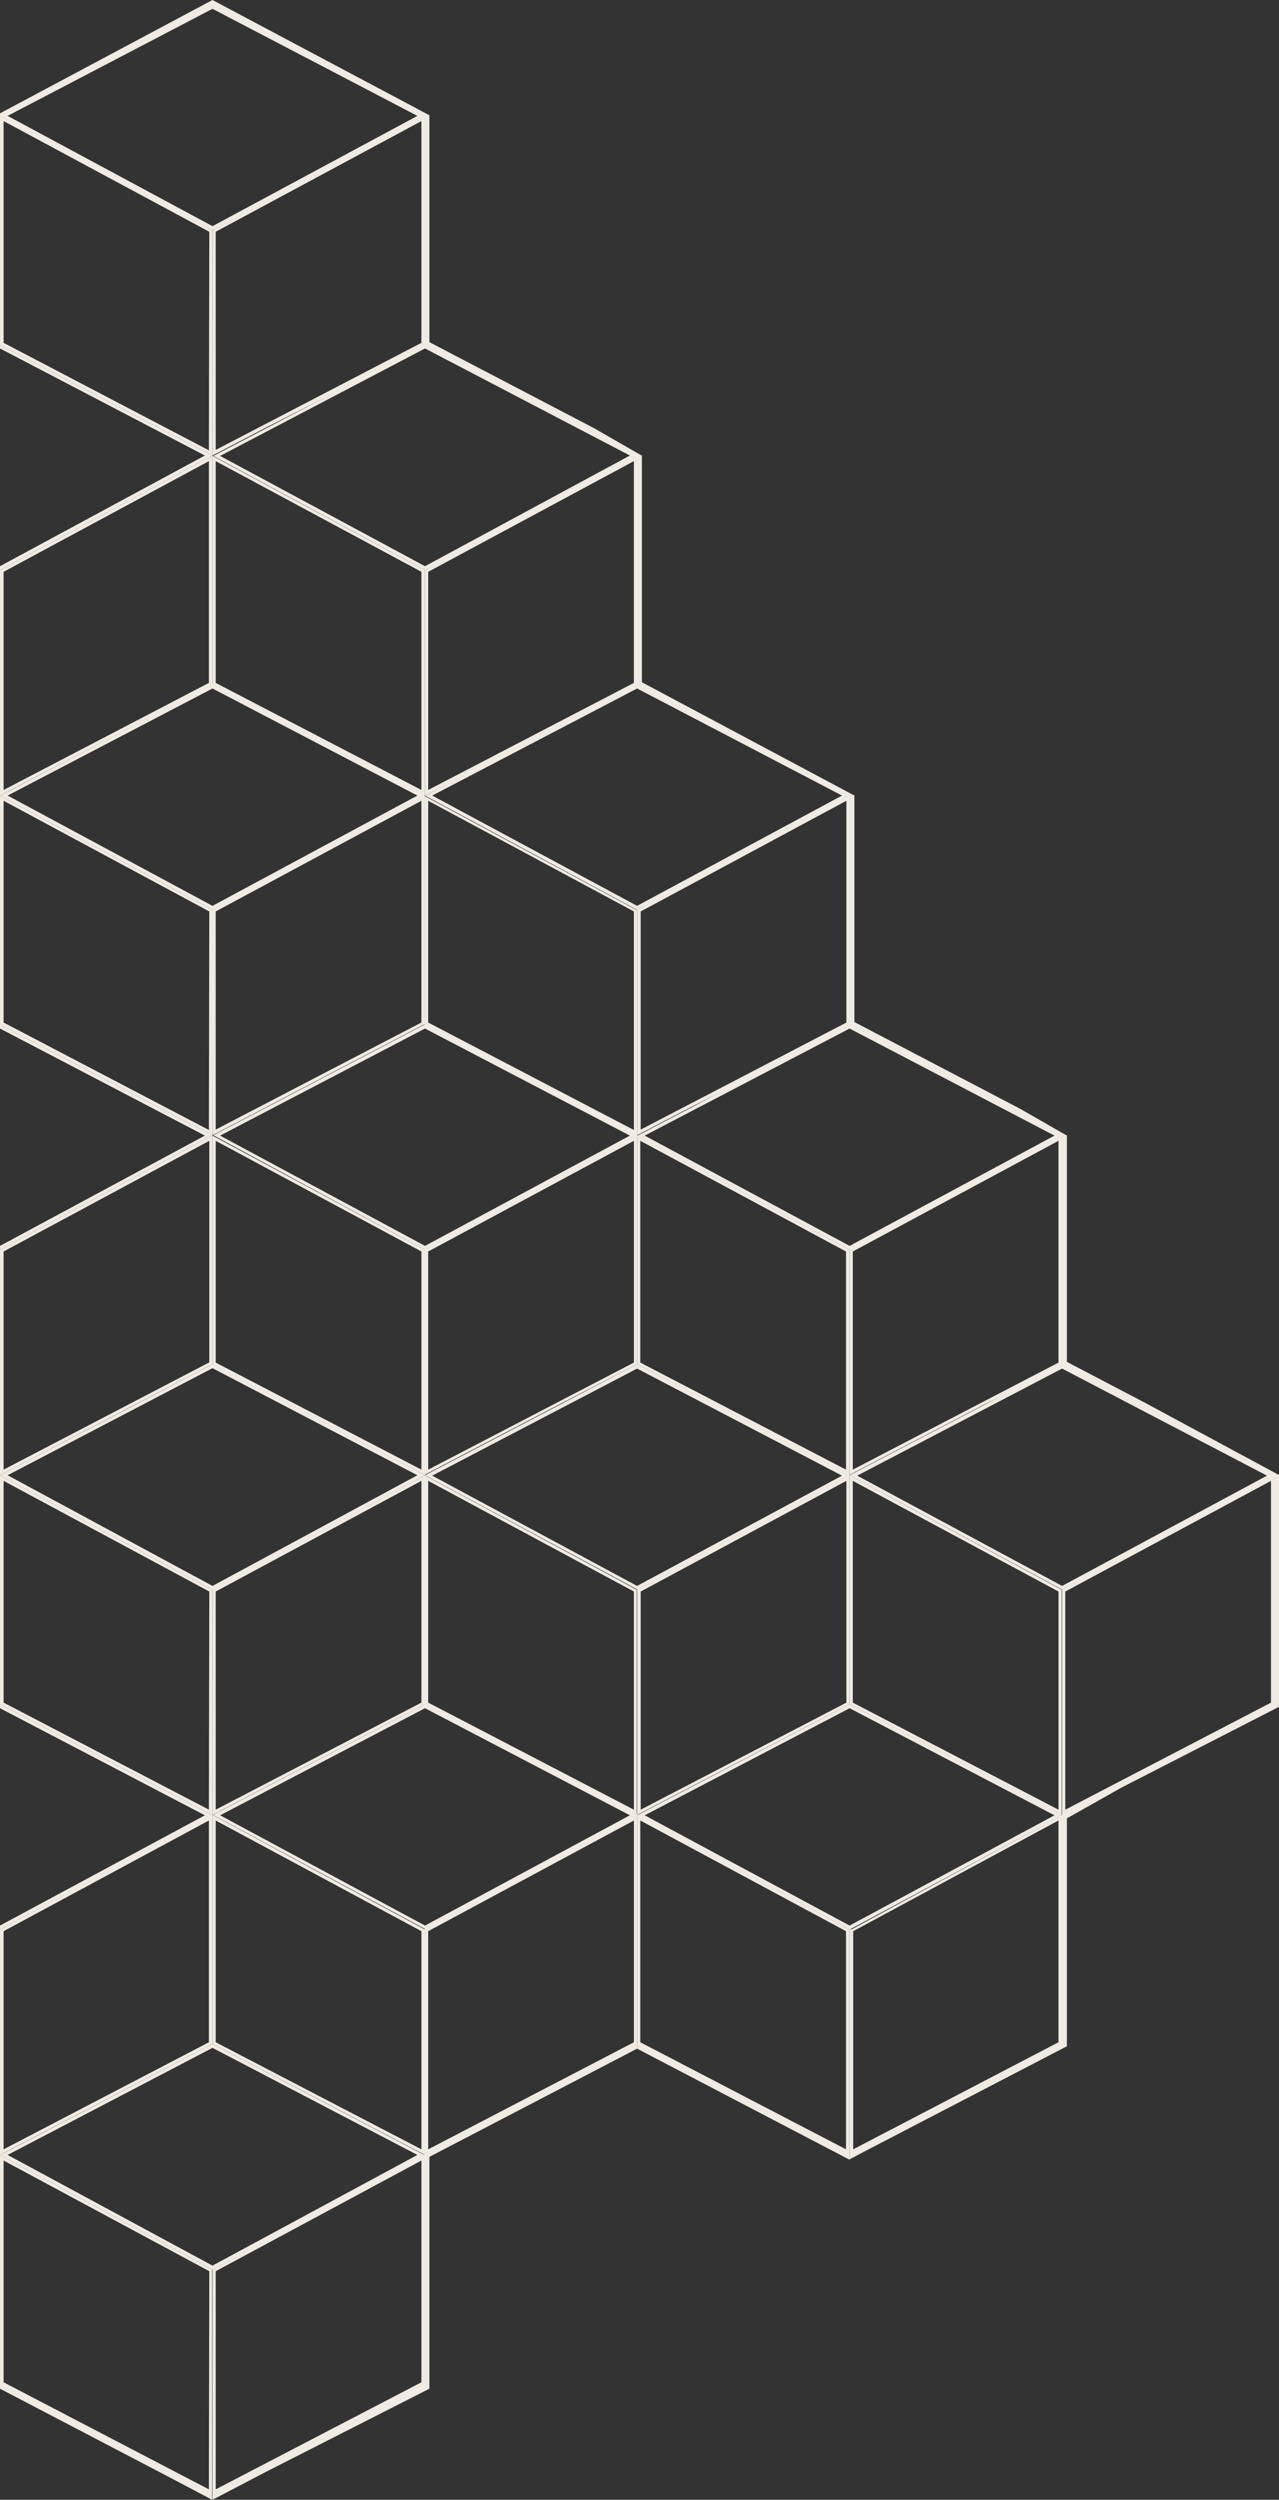 <?xml version="1.0" encoding="utf-8"?>
<!-- Generator: Adobe Illustrator 22.0.0, SVG Export Plug-In . SVG Version: 6.00 Build 0)  -->
<svg version="1.1" id="_x2014_ÎÓÈ_x5F_1" xmlns="http://www.w3.org/2000/svg" xmlns:xlink="http://www.w3.org/1999/xlink"
	 x="0px" y="0px" viewBox="0 0 319 623.4" enable-background="new 0 0 319 623.4" xml:space="preserve">
<rect x="0" y="0" width="319" height="623.4" fill="#333333" stroke="none"/>
<g>
	<g>
		<polygon fill="#efeae2" points="0,28.9 0,28.9 0,28.9 		"/>
		<polygon fill="#efeae2" points="53,113.6 53,113.6 53,113.6 		"/>
		<polygon fill="#efeae2" points="0,142.2 53,113.6 42.1,108 0,86 0,85.9 0,85.9 0,86.9 51.1,113.6 0,141.2 0,142.2 0,142.2 		"/>
		<path fill="#efeae2" d="M0,198.4l2.7-1.4L53,170.7v-57.1v0v0l0,0l0,0L0,142.2v0L0,198.4L0,198.4L0,198.4L0,198.4z M52.1,170.3
			L0.9,197l0-54.4L52.1,115V170.3z"/>
		<path fill="#efeae2" d="M53,57.4L53,57.4L53,57.4L53,57.4l54.2-28.6L53,0L-1.2,28.9L53,57.4L53,57.4z M1.9,28.9L53,2.2l51.1,26.7
			L53,56.4L1.9,28.9z"/>
		<polygon fill="#efeae2" points="106,28.9 106,28.9 106,28.9 		"/>
		<path fill="#efeae2" d="M53,57.4v56.2h0v0l0,0l13.4-7l40.7-20.7V28.9l-1.2,0v0l0,0L53,57.4L53,57.4z M105.1,85.5l-51.3,26.7
			l0-54.4l51.3-27.6V85.5z"/>
		<path fill="#efeae2" d="M53,113.6L53,113.6l0-56.2v0L0,28.9l0,0v0v57.1v0l42.1,22L53,113.6L53,113.6z M52.1,112.3L0.9,85.5V30.2
			l51.3,27.6L52.1,112.3z"/>
		<polygon fill="#efeae2" points="158.9,113.6 158.9,113.6 158.9,113.6 		"/>
		<path fill="#efeae2" d="M106,142.2L106,142.2L106,142.2L106,142.2L106,142.2l54.2-28.5l-12-6.9l-42.1-22v1.2l0,0h0l-39.5,20.7
			l-13.4,7L106,142.2z M157.1,113.6L106,141.2l-51.1-27.5L106,86.9L157.1,113.6z"/>
		<path fill="#efeae2" d="M106,142.2L106,142.2v56.2l0,0v0l0,0l2.7-1.4l51.4-26.3v-57.1l-0.6,0v0l-0.6,0l0,0L106,142.2z
			 M158.1,170.3L106.8,197l0-54.4l51.3-27.6V170.3z"/>
		<path fill="#efeae2" d="M53,170.7l53,27.7l0,0v0h0v-56.2v0l-53-28.5l0,0l0,0v0v0V170.7z M105.1,197l-51.3-26.7V115l51.3,27.6
			L105.1,197z"/>
		<polygon fill="#efeae2" points="0,198.4 0,198.4 0,198.4 		"/>
		<polygon fill="#efeae2" points="0,311.7 53,283.1 42.1,277.5 0,255.5 0,255.5 0,255.5 0,256.5 51.1,283.2 0,310.7 0,311.7
			0,311.7 		"/>
		<polygon fill="#efeae2" points="53,283.1 53,283.1 53,283.1 		"/>
		<path fill="#efeae2" d="M0,367.9l32.7-17.1L53,340.2v-57.1v0v0l0,0l0,0L0,311.7v0L0,367.9L0,367.9L0,367.9L0,367.9z M52.1,339.8
			L0.9,366.5l0-54.4l51.3-27.6V339.8z"/>
		<path fill="#efeae2" d="M53,226.9L53,226.9l53-28.6l-53-27.7l0,0l0,0L2.8,197L0,198.4L53,226.9L53,226.9L53,226.9L53,226.9z
			 M1.9,198.4L53,171.7l51.1,26.7L53,225.9L1.9,198.4z"/>

			<rect x="106" y="198.4" transform="matrix(0.786 -0.619 0.619 0.786 -100.029 108.102)" fill="#efeae2" width="0" height="0"/>
		<path fill="#efeae2" d="M53,283.1l13.4-7l39.5-20.7v-57.1v0v0l0,0l-53,28.5v0L53,283.1L53,283.1L53,283.1L53,283.1z M105.1,255
			l-51.3,26.7l0-54.4l51.3-27.6V255z"/>
		<path fill="#efeae2" d="M53,283.1L53,283.1l0-56.2v0L0,198.4l0,0l0,0v0v0v57.1v0l42.1,22L53,283.1L53,283.1z M52.1,281.8L0.9,255
			v-55.3l51.3,27.6L52.1,281.8z"/>
		<path fill="#efeae2" d="M106,311.7L106,311.7l53-28.6l-10.8-5.7l-42.1-22v0h0h0l-39.5,20.7l-13.4,7L106,311.7L106,311.7L106,311.7
			L106,311.7z M54.9,283.2l51.1-26.7l51.1,26.7L106,310.7L54.9,283.2z"/>
		<polygon fill="#efeae2" points="158.9,283.1 158.9,283.1 158.9,283.1 		"/>
		<path fill="#efeae2" d="M158.9,340.2v-57.1v0v0l0,0l0,0l-53,28.5v0v56.2l0,0v0l0,0l32.7-17.1L158.9,340.2z M158.1,284.5v55.3
			l-51.3,26.7l0-54.4L158.1,284.5z"/>
		<path fill="#efeae2" d="M106,367.9L106,367.9L106,367.9l0-56.2v0l-53-28.5l0,0l0,0v0v0v57.1l20.9,10.9L106,367.9L106,367.9z
			 M53.8,339.8v-55.3l51.3,27.6l0,54.4L53.8,339.8z"/>
		<polygon fill="#efeae2" points="211.9,198.4 211.9,198.4 211.9,198.4 211.9,198.4 		"/>
		<path fill="#efeae2" d="M158.9,226.9L158.9,226.9L158.9,226.9L158.9,226.9L158.9,226.9l54.2-28.5l-54.2-28.9l0,1.2l0,0L108.7,197
			l-2.7,1.4L158.9,226.9z M210,198.4l-51.1,27.5l-51.1-27.5l51.1-26.7L210,198.4z"/>
		<path fill="#efeae2" d="M158.9,226.9L158.9,226.9v56.2h0v0l0,0l13.8-7.2l40.4-20.5v-57.1l-1.2,0v0l0,0L158.9,226.9z M211.1,255
			l-51.3,26.7l0-54.4l51.3-27.6V255z"/>
		<path fill="#efeae2" d="M106,255.5L106,255.5l42.1,22l10.8,5.7l0,0l0,0v-56.2v0l-53-28.5l0,0l0,0v0v0V255.5z M158.1,281.8
			L106.8,255v-55.3l51.3,27.6L158.1,281.8z"/>
		<polygon fill="#efeae2" points="264.9,283.1 264.9,283.1 264.9,283.1 		"/>
		<path fill="#efeae2" d="M211.9,311.7L211.9,311.7L211.9,311.7L211.9,311.7L211.9,311.7l54.2-28.5l-11.5-6.6l-42.6-22.3v0.6h0h0
			l-39.2,21.1l-13.8,7.2L211.9,311.7z M263,283.2l-51.1,27.5l-51.1-27.5l51.1-26.7L263,283.2z"/>
		<path fill="#efeae2" d="M266.1,340.2v-57.1l-1.2,0l1.2,0l-1.2,0l0,0l-53,28.5v0v56.2h0v0l0,0l33.7-17.6L266.1,340.2z M264,284.5
			v55.3l-51.3,26.7l0-54.4L264,284.5z"/>
		<path fill="#efeae2" d="M211.9,311.7L211.9,311.7l-53-28.6l0,0l0,0v0v0v57.1l21.2,11.1l31.8,16.6l0,0v0h0V311.7z M211,366.5
			l-51.3-26.7v-55.3l51.3,27.6L211,366.5z"/>
		<polygon fill="#efeae2" points="370.8,283.1 370.8,283.1 370.8,283.1 		"/>
		<polygon fill="#efeae2" points="0,367.9 0,367.9 0,367.9 		"/>
		<polygon fill="#efeae2" points="53,452.7 53,452.7 53,452.7 		"/>
		<polygon fill="#efeae2" points="0,481.2 53,452.7 42.1,447 0,425 0,425 0,425 0,426 51.1,452.7 0,480.2 0,481.2 0,481.2 		"/>
		<path fill="#efeae2" d="M0,537.4l2.7-1.4L53,509.7v-57.1v0v0l0,0l0,0L0,481.2v0L0,537.4L0,537.4L0,537.4L0,537.4z M52.1,509.3
			L0.9,536l0-54.4L52.1,454V509.3z"/>
		<polygon fill="#efeae2" points="106,367.9 106,367.9 106,367.9 		"/>
		<path fill="#efeae2" d="M53,396.5L53,396.5l53-28.6l-32-16.7L53,340.2h0h0l-20.2,10.6L0,367.9L53,396.5L53,396.5L53,396.5
			L53,396.5z M1.9,367.9L53,341.2l51.1,26.7L53,395.5L1.9,367.9z"/>
		<path fill="#efeae2" d="M106,425v-57.1v0v0v0l0,0l0,0l-53,28.5v0v56.2h0v0l0,0l13.4-7L106,425z M105.1,369.3v55.3l-51.3,26.7
			l0-54.4L105.1,369.3z"/>
		<path fill="#efeae2" d="M53,452.7L53,452.7l0-56.2v0L0,367.9l0,0l0,0v0v0V425v0l42.1,22L53,452.7L53,452.7z M52.1,451.3L0.9,424.6
			v-55.3l51.3,27.6L52.1,451.3z"/>
		<path fill="#efeae2" d="M106,425L106,425L106,425L106,425l-39.5,20.6l-13.4,7l53,28.5v0l0,0l0,0v0l53-28.5l-10.8-5.7L106,425z
			 M106,480.2l-51.1-27.5L106,426l51.1,26.7L106,480.2z"/>
		<polygon fill="#efeae2" points="158.9,452.7 158.9,452.7 158.9,452.7 		"/>
		<path fill="#efeae2" d="M158.9,510.9v-58.3v0v0l0,0l0,0l-53,28.5v0v58v-1.8v1.2l0,0l2.7-1.4L158.9,510.9z M158.1,454v55.3
			L106.8,536l0-54.4L158.1,454z"/>
		<path fill="#efeae2" d="M106,481.2L106,481.2l-53-28.6l0,0l0,0v0v0v57.1l53,27.7l0,0v0h0V481.2z M105.1,536l-51.3-26.7V454
			l51.3,27.6L105.1,536z"/>
		<polygon fill="#efeae2" points="211.9,367.9 211.9,367.9 211.9,367.9 		"/>
		<path fill="#efeae2" d="M158.9,340.2L158.9,340.2L158.9,340.2l-20.2,10.6L106,367.9l53,28.5v0l0,0h0v0l53-28.5l-31.8-16.6
			L158.9,340.2z M158.9,395.5l-51.1-27.5l51.1-26.7l51.1,26.7L158.9,395.5z"/>
		<path fill="#efeae2" d="M211.9,425v-57.1v0v0v0l0,0l0,0l-53,28.5v0v56.2h0v0l0,0l13.8-7.2L211.9,425z M211.1,369.3v55.3
			l-51.3,26.7l0-54.4L211.1,369.3z"/>
		<path fill="#efeae2" d="M158.9,396.5L158.9,396.5l-53-28.6l0,0l0,0v0v0V425v0l42.1,22l10.8,5.7l0,0l0,0V396.5z M158.1,451.3
			l-51.3-26.7v-55.3l51.3,27.6L158.1,451.3z"/>
		<polygon fill="#efeae2" points="264.9,452.7 264.9,452.7 264.9,452.7 		"/>
		<path fill="#efeae2" d="M211.9,425L211.9,425L211.9,425L211.9,425l-39.2,20.5l-13.8,7.2l53,28.5v0l0,0l0,0v0l53-28.5l-10.3-5.4
			L211.9,425z M211.9,480.2l-51.1-27.5l51.1-26.7l51.1,26.7L211.9,480.2z"/>
		<path fill="#efeae2" d="M266.1,510.3v-57.7v0v0l0,0l0-0.6l-53.6,29.1l-0.6,0v57.4h0v0l0,0l3.4-1.8L266.1,510.3z M264,454v55.3
			L212.8,536l0-54.4L264,454z"/>
		<path fill="#efeae2" d="M211.9,481.2L211.9,481.2l-53-28.6l0,0l0,0v0v0v58.3l53,27.7l0,0v0h0V481.2z M211,536l-51.3-26.7V454
			l51.3,27.6L211,536z"/>
		<polygon fill="#efeae2" points="317.9,367.9 317.9,367.9 317.9,367.9 		"/>
		<path fill="#efeae2" d="M264.9,339l0,1.2h0l-19.3,10.1l-33.7,17.6l53,28.5v0h0h0v0l54.2-28.5l-33-17.8L264.9,339z M264.9,395.5
			l-51.1-27.5l51.1-26.7l51.1,26.7L264.9,395.5z"/>
		<path fill="#efeae2" d="M319.1,425.6v-57.7l-0.6,0v0v0l0,0l-0.6,0l-53,28.5v0v56.8h0v0l0.6,0.6l14.2-8L319.1,425.6z M317,369.3
			v55.3l-51.3,26.7l0-54.4L317,369.3z"/>
		<path fill="#efeae2" d="M264.9,396.5L264.9,396.5l-53-28.6l0,0l0,0v0v0V425v0l42.6,22.3l10.3,5.4l0,0h0V396.5z M264,451.3
			l-51.3-26.7v-55.3l51.3,27.6L264,451.3z"/>
		<polygon fill="#efeae2" points="0,537.4 0,537.4 0,537.4 		"/>
		<polygon fill="#efeae2" points="53,623.4 53,623.4 53,623.4 		"/>
		<path fill="#efeae2" d="M53,509.7L53,509.7L2.8,536L0,537.4L53,566v0l0,0l0,0v0l53-28.5L53,509.7L53,509.7z M53,565L1.9,537.4
			L53,510.7l51.1,26.7L53,565z"/>
		<rect x="106" y="537.4" fill="#efeae2" width="0" height="0"/>
		<path fill="#efeae2" d="M107.2,537.4L107.2,537.4l-1.8,0L53,566v0v57.4h0v0l0,0l13.4-7l40.7-20.7V537.4L107.2,537.4z M105.1,594.1
			l-51.3,26.7l0-54.4l51.3-27.6V594.1z"/>
		<path fill="#efeae2" d="M53,566L53,566L0,537.4l0,0l0,0v0v0v58.3v0l42.1,22l10.8,5.7l0,0h0V566z M52.1,620.8L0.9,594.1v-55.3
			l51.3,27.6L52.1,620.8z"/>
		<rect x="211.9" y="538.6" fill="#efeae2" width="0" height="0"/>
	</g>
</g>
</svg>
